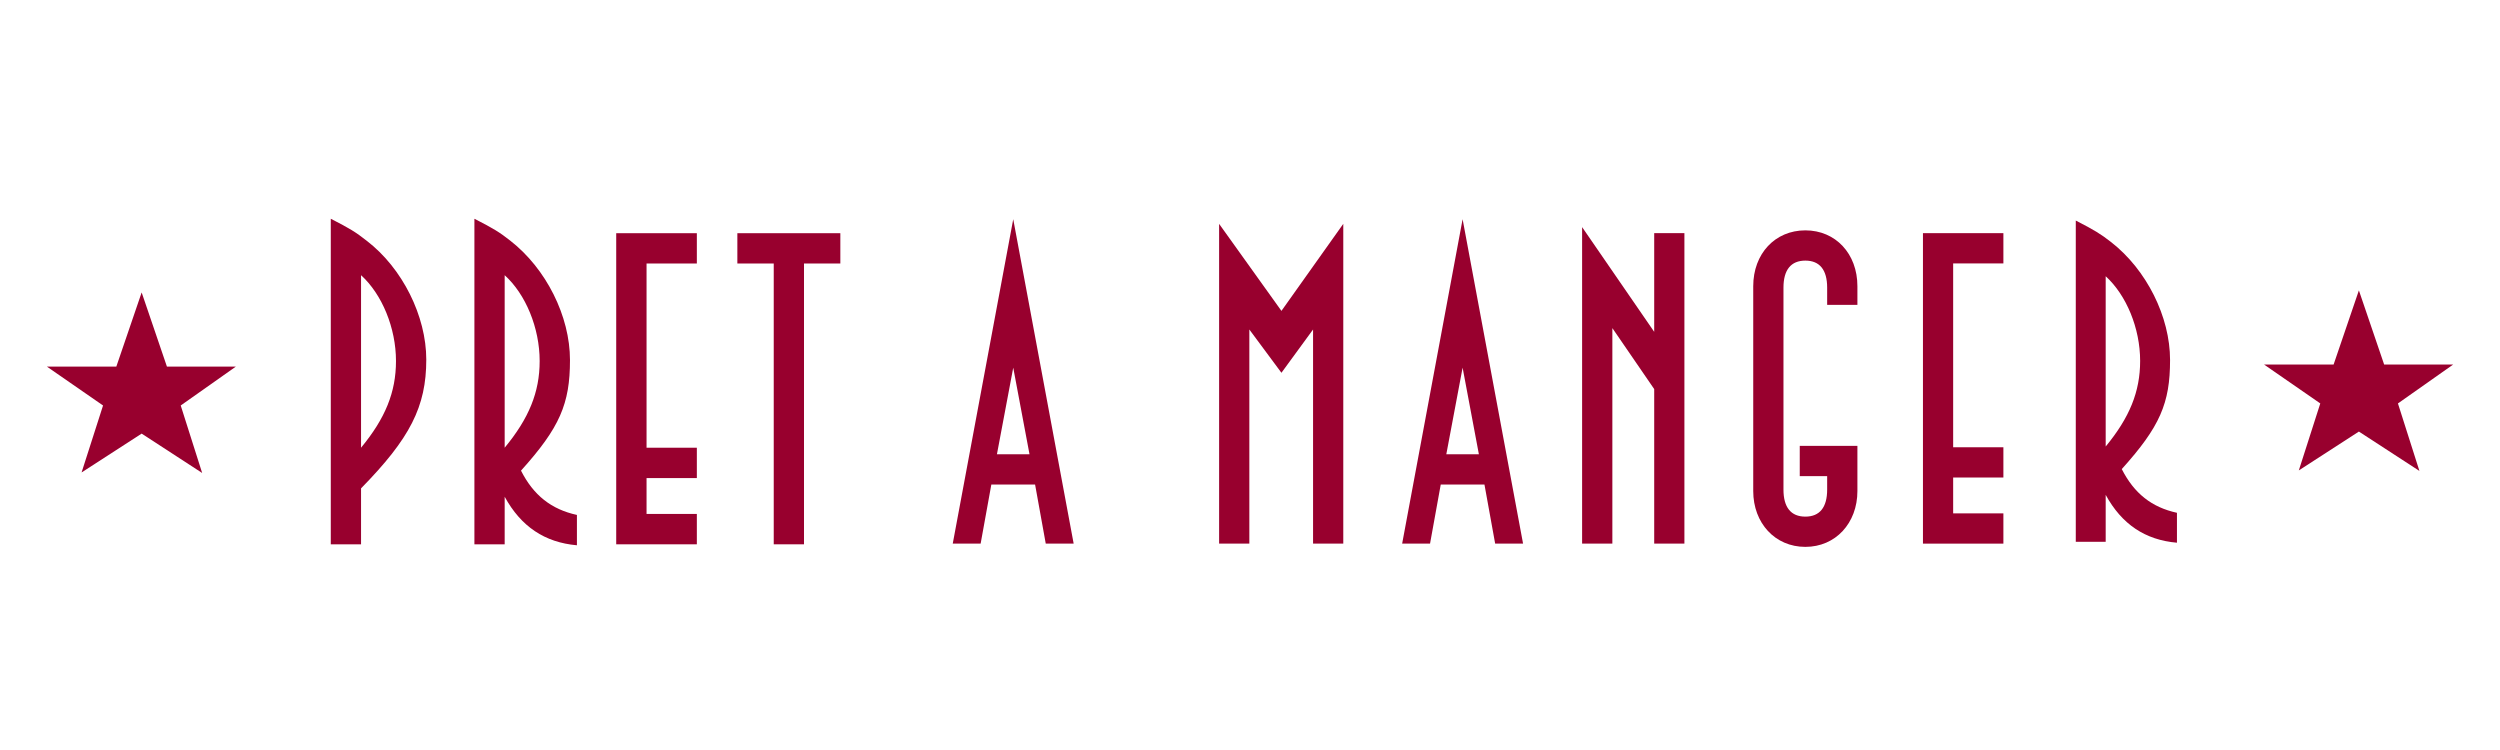 <svg width="160" height="48" viewBox="0 0 160 48" fill="none" xmlns="http://www.w3.org/2000/svg">
<path fill-rule="evenodd" clip-rule="evenodd" d="M25.343 23.107C25.343 25.102 24.657 26.777 23.107 28.654V17.612C24.448 18.831 25.343 20.985 25.343 23.107ZM27.282 23.013C27.282 20.237 25.76 17.162 23.463 15.404C22.779 14.864 22.392 14.625 21.17 14V34.836H23.107V31.255C26.239 28.061 27.282 26.029 27.282 23.013" fill="#98002E"/>
<path fill-rule="evenodd" clip-rule="evenodd" d="M34.538 23.107C34.538 25.102 33.85 26.777 32.299 28.654V17.612C33.644 18.831 34.538 20.985 34.538 23.107ZM36.923 34.898V32.956C35.283 32.596 34.148 31.703 33.344 30.121C35.82 27.372 36.479 25.85 36.479 23.046C36.479 20.237 34.955 17.194 32.659 15.404C31.972 14.863 31.585 14.625 30.362 14V34.836H32.299V31.791C33.344 33.701 34.865 34.716 36.923 34.898" fill="#98002E"/>
<path fill-rule="evenodd" clip-rule="evenodd" d="M44.598 34.836V32.892H41.379V30.597H44.598V28.654H41.379V16.864H44.598V14.925H39.438V34.836H44.598Z" fill="#98002E"/>
<path fill-rule="evenodd" clip-rule="evenodd" d="M53.782 16.864V14.925H47.191V16.864H49.519V34.836H51.456V16.864H53.782Z" fill="#98002E"/>
<path fill-rule="evenodd" clip-rule="evenodd" d="M65.888 29.072H63.804L64.847 23.531L65.888 29.072ZM68.714 34.791L64.847 14.029L60.976 34.791H62.761L63.446 31.008H66.245L66.928 34.791H68.714V34.791Z" fill="#98002E"/>
<path fill-rule="evenodd" clip-rule="evenodd" d="M85.97 34.792V14.326L82.012 19.897L78.023 14.326V34.792H79.958V21.088L82.012 23.858L84.036 21.088V34.792H85.97Z" fill="#98002E"/>
<path fill-rule="evenodd" clip-rule="evenodd" d="M94.648 29.072H92.564L93.607 23.531L94.648 29.072ZM97.476 34.791L93.607 14.029L89.738 34.791H91.523L92.208 31.008H95.005L95.69 34.791H97.476Z" fill="#98002E"/>
<path fill-rule="evenodd" clip-rule="evenodd" d="M107.802 34.792V14.922H105.869V21.237L101.255 14.535V34.792H103.191V20.999L105.869 24.901V34.792H107.802Z" fill="#98002E"/>
<path fill-rule="evenodd" clip-rule="evenodd" d="M118.874 31.426V28.535H115.184V30.472H116.938V31.336C116.938 32.468 116.464 33.064 115.542 33.064C114.618 33.064 114.142 32.468 114.142 31.336V18.407C114.142 17.275 114.618 16.679 115.542 16.679C116.464 16.679 116.938 17.275 116.938 18.407V19.51H118.874V18.318C118.874 16.233 117.475 14.743 115.542 14.743C113.606 14.743 112.207 16.233 112.207 18.318V31.426C112.207 33.482 113.606 35 115.542 35C117.475 35 118.874 33.482 118.874 31.426Z" fill="#98002E"/>
<path fill-rule="evenodd" clip-rule="evenodd" d="M128.217 34.792V32.856H125.002V30.561H128.217V28.625H125.002V16.859H128.217V14.922H123.069V34.792H128.217Z" fill="#98002E"/>
<path fill-rule="evenodd" clip-rule="evenodd" d="M136.969 23.099C136.969 25.072 136.292 26.721 134.764 28.577V17.679C136.088 18.887 136.969 21.008 136.969 23.099ZM139.325 34.734V32.819C137.707 32.465 136.587 31.581 135.793 30.021C138.236 27.31 138.884 25.81 138.884 23.04C138.884 20.271 137.382 17.268 135.117 15.499C134.439 14.97 134.057 14.735 132.85 14.115V34.675H134.764V31.67C135.793 33.556 137.294 34.557 139.325 34.734" fill="#98002E"/>
<path fill-rule="evenodd" clip-rule="evenodd" d="M150.969 18.585L152.586 23.332H157L153.468 25.82L154.843 30.14L150.969 27.62L147.124 30.107L148.498 25.82L144.902 23.332H149.35L150.969 18.585Z" fill="#98002E"/>
<path fill-rule="evenodd" clip-rule="evenodd" d="M9.066 18.716L10.683 23.462H15.095L11.566 25.951L12.938 30.27L9.066 27.751L5.221 30.237L6.595 25.951L3 23.462H7.445L9.066 18.716Z" fill="#98002E"/>
</svg>
